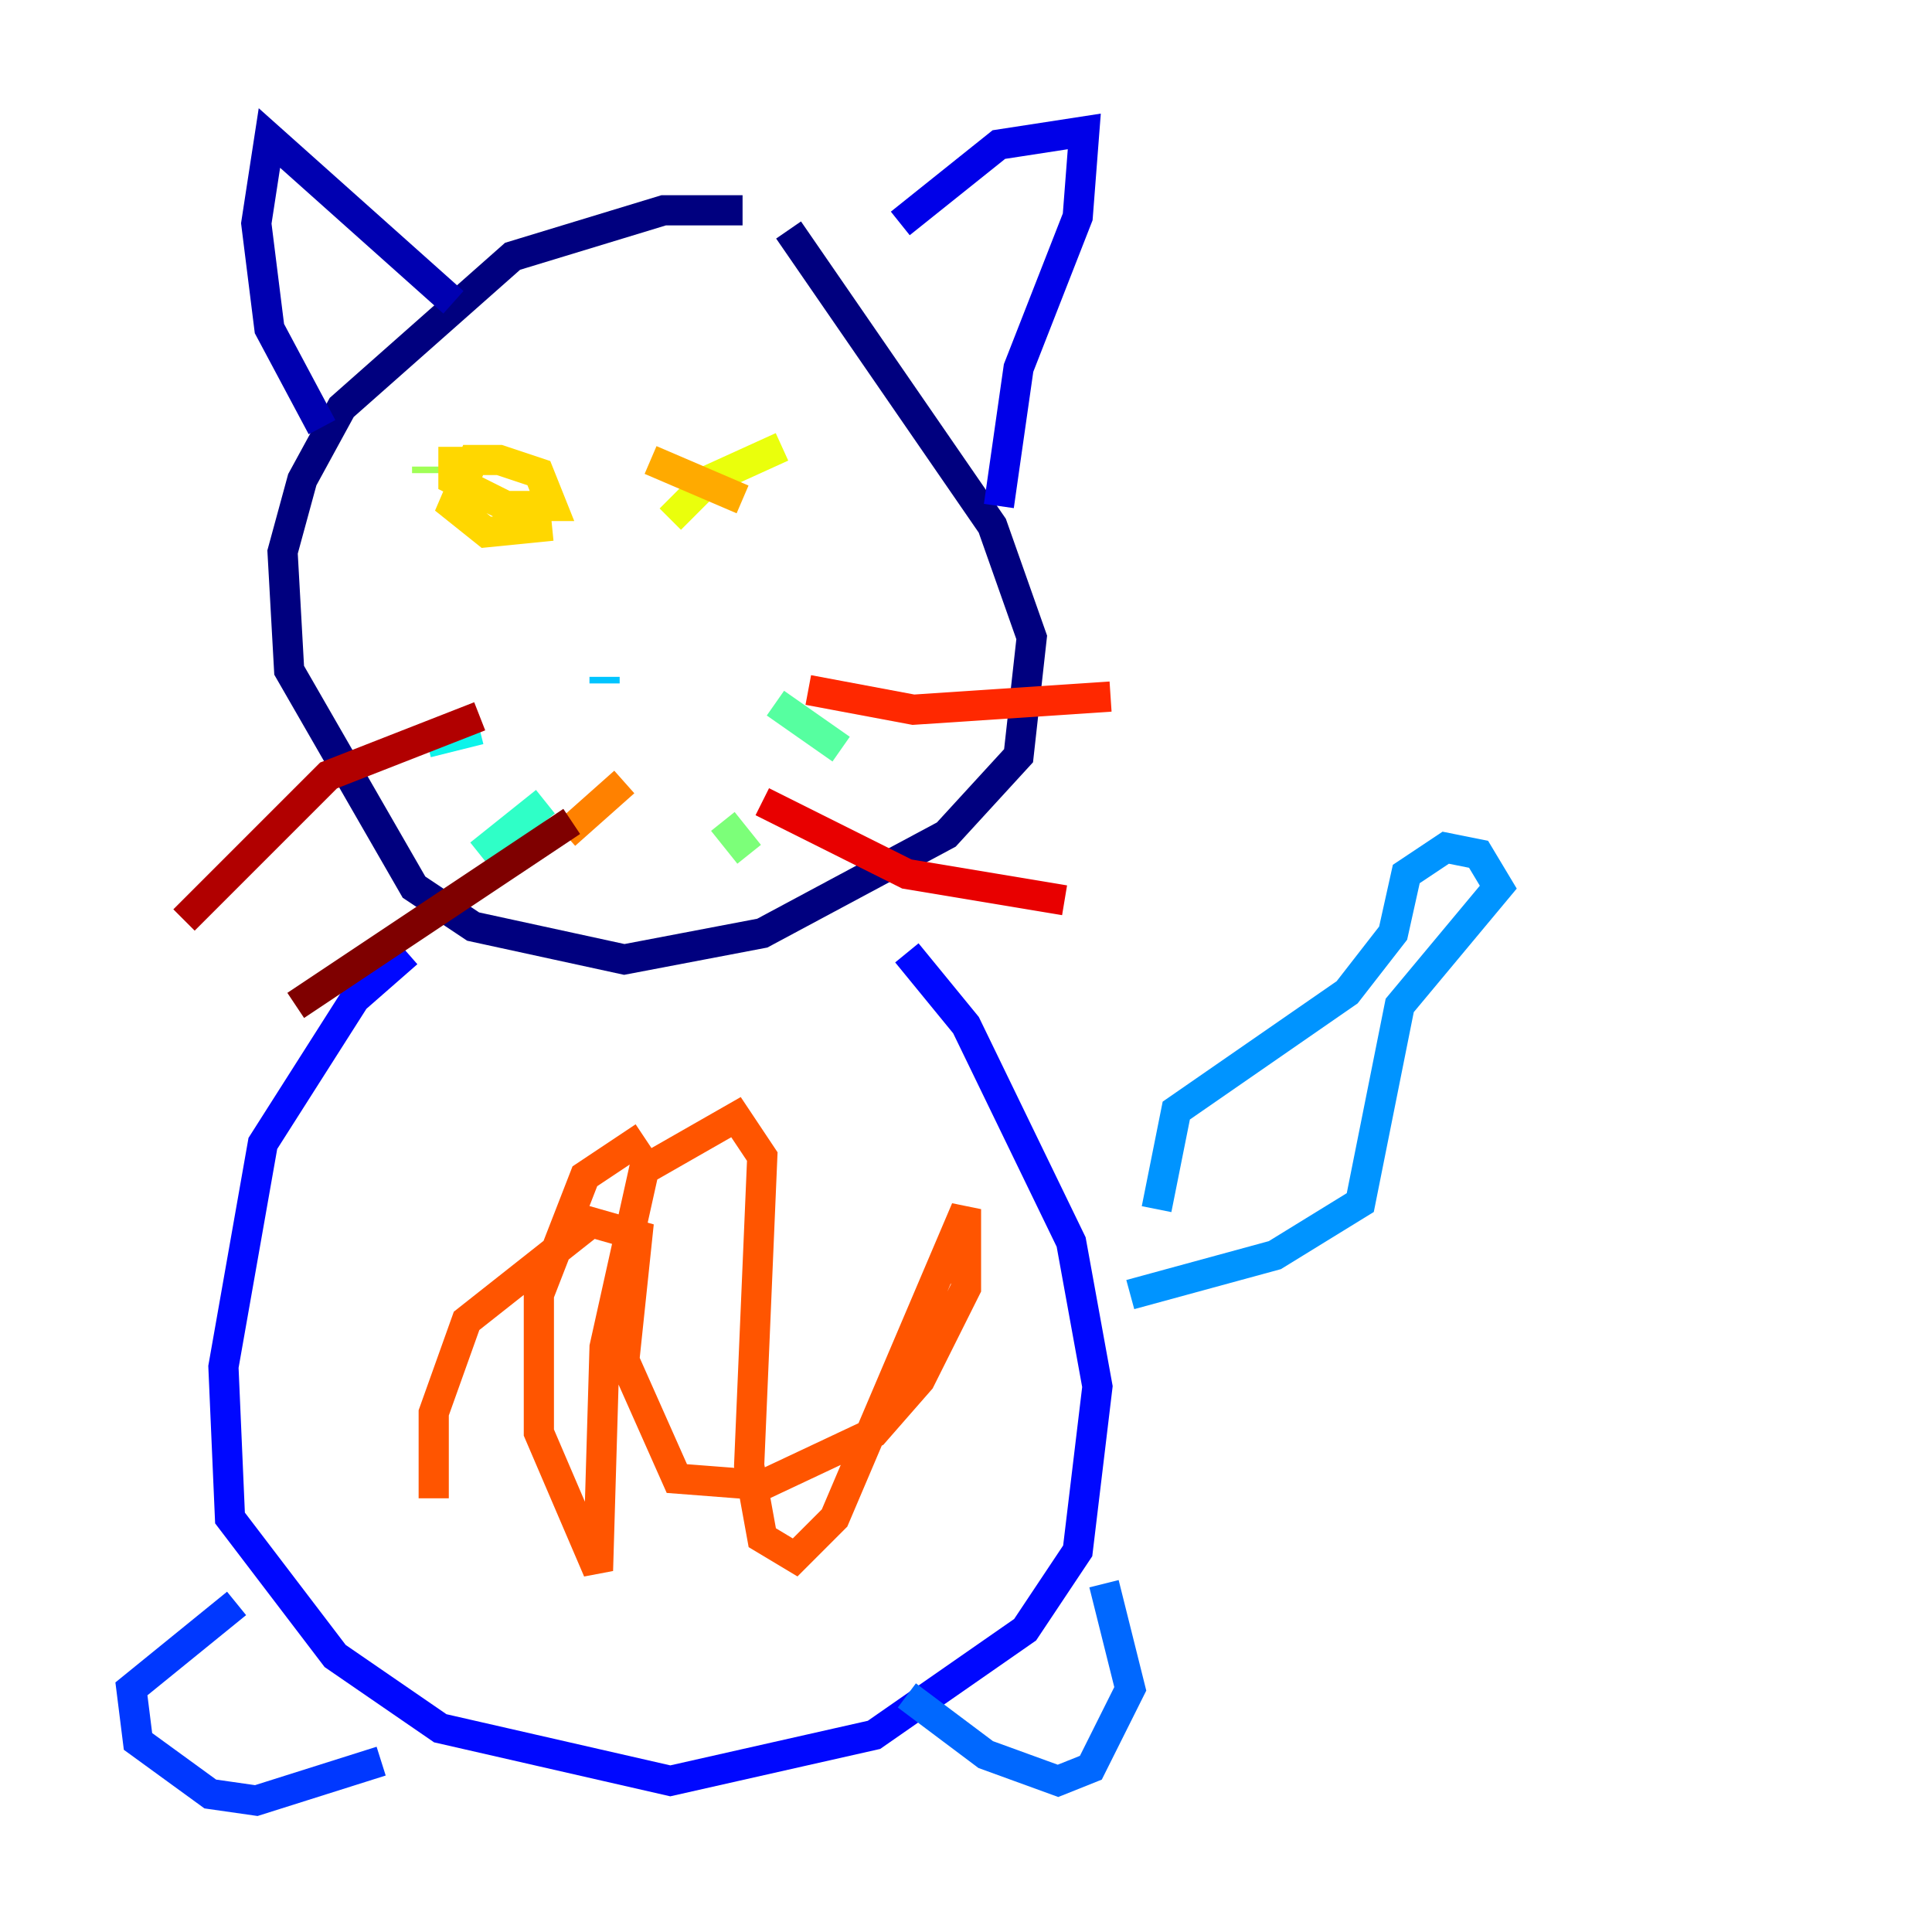 <?xml version="1.0" encoding="utf-8" ?>
<svg baseProfile="tiny" height="128" version="1.2" viewBox="0,0,128,128" width="128" xmlns="http://www.w3.org/2000/svg" xmlns:ev="http://www.w3.org/2001/xml-events" xmlns:xlink="http://www.w3.org/1999/xlink"><defs /><polyline fill="none" points="49.197,13.932 43.973,13.932 33.959,16.98 22.64,26.993 20.027,31.782 18.721,36.571 19.157,44.408 27.429,58.776 31.347,61.388 41.361,63.565 50.503,61.823 62.694,55.292 67.483,50.068 68.354,42.231 65.742,34.83 52.245,15.238" stroke="#00007f" stroke-width="2" /><polyline fill="none" points="30.041,20.027 17.85,9.143 16.98,14.803 17.85,21.769 21.333,28.299" stroke="#0000b1" stroke-width="2" /><polyline fill="none" points="59.646,14.803 66.177,9.578 71.837,8.707 71.401,14.367 67.483,24.381 66.177,33.524" stroke="#0000e8" stroke-width="2" /><polyline fill="none" points="26.993,63.129 23.51,66.177 17.415,75.755 14.803,90.558 15.238,100.571 22.204,109.714 29.17,114.503 44.408,117.986 57.905,114.939 67.918,107.973 71.401,102.748 72.707,91.864 70.966,82.286 64.0,67.918 60.082,63.129" stroke="#0008ff" stroke-width="2" /><polyline fill="none" points="15.674,106.231 8.707,111.891 9.143,115.374 13.932,118.857 16.98,119.293 25.252,116.68" stroke="#0038ff" stroke-width="2" /><polyline fill="none" points="60.082,112.326 65.306,116.245 70.095,117.986 72.272,117.116 74.884,111.891 73.143,104.925" stroke="#0068ff" stroke-width="2" /><polyline fill="none" points="76.626,80.109 77.932,73.578 89.252,65.742 92.299,61.823 93.17,57.905 95.782,56.163 97.959,56.599 99.265,58.776 92.735,66.612 90.122,79.674 84.463,83.156 74.884,85.769" stroke="#0094ff" stroke-width="2" /><polyline fill="none" points="40.054,44.843 40.054,45.279" stroke="#00c4ff" stroke-width="2" /><polyline fill="none" points="31.782,48.327 28.299,49.197" stroke="#0cf4ea" stroke-width="2" /><polyline fill="none" points="36.136,53.116 31.782,56.599" stroke="#2fffc7" stroke-width="2" /><polyline fill="none" points="51.374,46.585 55.728,49.633" stroke="#56ffa0" stroke-width="2" /><polyline fill="none" points="47.891,54.422 49.633,56.599" stroke="#7cff79" stroke-width="2" /><polyline fill="none" points="28.299,31.347 28.299,30.912" stroke="#a0ff56" stroke-width="2" /><polyline fill="none" points="50.068,30.476 50.068,30.476" stroke="#c7ff2f" stroke-width="2" /><polyline fill="none" points="51.809,29.605 47.02,31.782 44.408,34.395" stroke="#eaff0c" stroke-width="2" /><polyline fill="none" points="30.041,29.605 30.041,31.782 33.524,33.524 36.571,33.524 35.701,31.347 33.088,30.476 31.347,30.476 30.041,33.524 32.218,35.265 36.571,34.83" stroke="#ffd700" stroke-width="2" /><polyline fill="none" points="43.102,30.476 49.197,33.088" stroke="#ffaa00" stroke-width="2" /><polyline fill="none" points="41.361,51.809 37.442,55.292" stroke="#ff8100" stroke-width="2" /><polyline fill="none" points="42.667,75.32 38.748,77.932 35.701,85.769 35.701,94.912 39.619,104.054 40.054,89.252 42.667,77.497 48.762,74.014 50.503,76.626 49.633,97.088 50.503,101.878 52.68,103.184 55.292,100.571 64.0,80.109 64.0,85.333 60.952,91.429 57.905,94.912 50.503,98.395 44.843,97.959 41.361,90.122 42.231,81.85 39.184,80.98 30.912,87.51 28.735,93.605 28.735,99.265" stroke="#ff5500" stroke-width="2" /><polyline fill="none" points="53.551,45.714 60.517,47.02 73.578,46.15" stroke="#ff2800" stroke-width="2" /><polyline fill="none" points="50.503,53.116 60.082,57.905 70.531,59.646" stroke="#e80000" stroke-width="2" /><polyline fill="none" points="31.782,47.456 21.769,51.374 12.191,60.952" stroke="#b10000" stroke-width="2" /><polyline fill="none" points="37.878,54.422 19.592,66.612" stroke="#7f0000" stroke-width="2" /></svg>